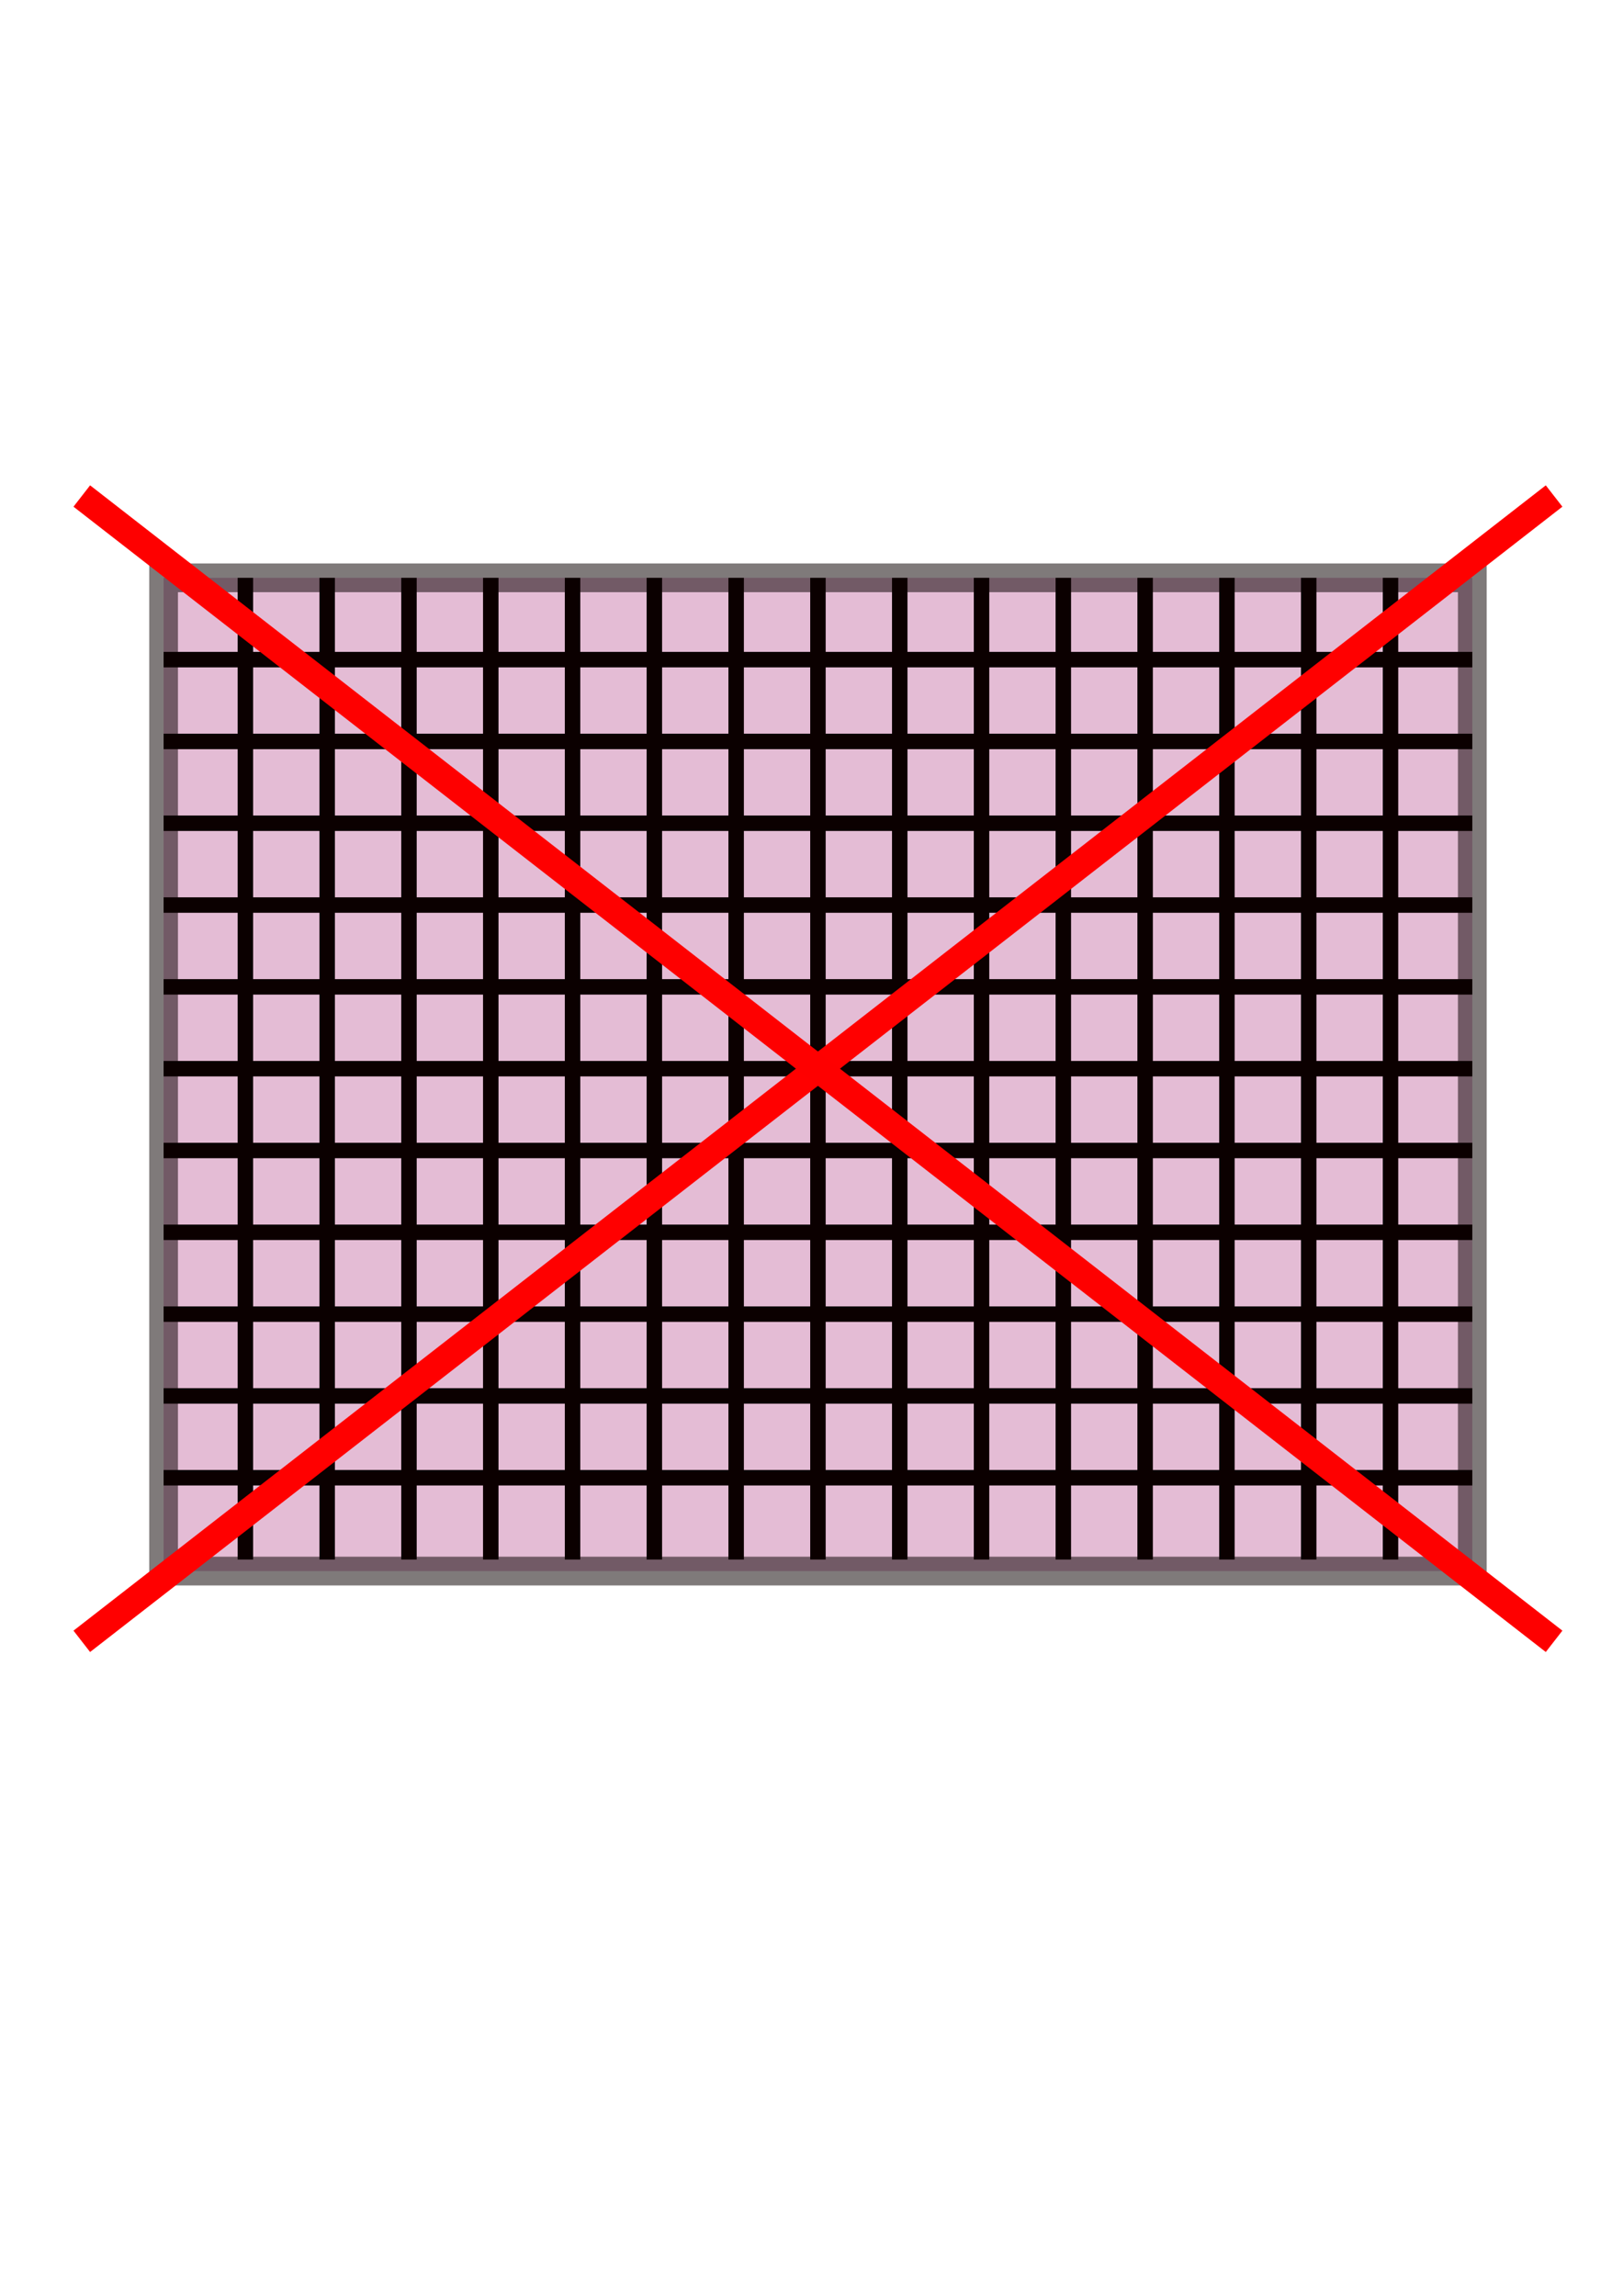 <?xml version="1.0" encoding="UTF-8" standalone="no"?>
<!-- Created with Inkscape (http://www.inkscape.org/) -->

<svg
   xmlns:dc="http://purl.org/dc/elements/1.1/"
   xmlns:cc="http://creativecommons.org/ns#"
   xmlns:rdf="http://www.w3.org/1999/02/22-rdf-syntax-ns#"
   xmlns:svg="http://www.w3.org/2000/svg"
   xmlns="http://www.w3.org/2000/svg"
   xmlns:sodipodi="http://sodipodi.sourceforge.net/DTD/sodipodi-0.dtd"
   xmlns:inkscape="http://www.inkscape.org/namespaces/inkscape"
   width="210mm"
   height="297mm"
   viewBox="0 0 210 297"
   version="1.1"
   id="svg8"
   inkscape:version="0.92.5 (2060ec1f9f, 2020-04-08)"
   sodipodi:docname="plotVox.svg">
  <defs
     id="defs2">
    <clipPath
       clipPathUnits="userSpaceOnUse"
       id="clipPath23">
      <g
         style="fill:#001a00;fill-opacity:0.555;stroke-width:0.1;stroke-miterlimit:4;stroke-dasharray:none"
         id="use25"
         inkscape:label="Clip">
        <path
           style="fill:#001a00;fill-opacity:0.555;stroke:#000000;stroke-width:0.1;stroke-linecap:butt;stroke-linejoin:miter;stroke-miterlimit:4;stroke-dasharray:none;stroke-opacity:1"
           d="m 31.75,74.75 c 0,127 0,127 0,127 z"
           id="path832"
           inkscape:connector-curvature="0" />
      </g>
    </clipPath>
  </defs>
  <sodipodi:namedview
     id="base"
     pagecolor="#ffffff"
     bordercolor="#666666"
     borderopacity="1.0"
     inkscape:pageopacity="0.0"
     inkscape:pageshadow="2"
     inkscape:zoom="0.35"
     inkscape:cx="-121.42857"
     inkscape:cy="545.71429"
     inkscape:document-units="mm"
     inkscape:current-layer="layer1"
     showgrid="true"
     inkscape:window-width="1294"
     inkscape:window-height="704"
     inkscape:window-x="72"
     inkscape:window-y="27"
     inkscape:window-maximized="1">
    <inkscape:grid
       type="xygrid"
       id="grid14" />
  </sodipodi:namedview>
  <g
     inkscape:label="Camada 1"
     inkscape:groupmode="layer"
     id="layer1">
    <rect
       style="opacity:0.521;fill:#a31a71;fill-opacity:0.555;stroke:#0b0000;stroke-width:3.718;stroke-miterlimit:4;stroke-dasharray:none;stroke-opacity:1"
       id="rect10"
       width="169.333"
       height="128.495"
       x="21.167"
       y="74.75" />
    <path
       style="fill:none;stroke:#0b0000;stroke-width:2;stroke-linecap:butt;stroke-linejoin:miter;stroke-miterlimit:4;stroke-dasharray:none;stroke-opacity:1"
       d="m 31.75,74.75 v 127 z"
       id="path840"
       inkscape:connector-curvature="0" />
    <path
       style="fill:none;stroke:#0b0000;stroke-width:2;stroke-linecap:butt;stroke-linejoin:miter;stroke-miterlimit:4;stroke-dasharray:none;stroke-opacity:1"
       d="M 42.333,74.75 V 201.75 Z"
       id="path840-3"
       inkscape:connector-curvature="0" />
    <path
       style="fill:none;stroke:#0b0000;stroke-width:2;stroke-linecap:butt;stroke-linejoin:miter;stroke-miterlimit:4;stroke-dasharray:none;stroke-opacity:1"
       d="m 52.917,74.75 v 127 z"
       id="path840-3-6"
       inkscape:connector-curvature="0" />
    <path
       style="fill:none;stroke:#0b0000;stroke-width:2;stroke-linecap:butt;stroke-linejoin:miter;stroke-miterlimit:4;stroke-dasharray:none;stroke-opacity:1"
       d="M 63.5,74.75 V 201.75 Z"
       id="path840-3-7"
       inkscape:connector-curvature="0" />
    <path
       style="fill:none;stroke:#0b0000;stroke-width:2;stroke-linecap:butt;stroke-linejoin:miter;stroke-miterlimit:4;stroke-dasharray:none;stroke-opacity:1"
       d="m 74.083,74.75 v 127 z"
       id="path840-3-5"
       inkscape:connector-curvature="0" />
    <path
       style="fill:none;stroke:#0b0000;stroke-width:2;stroke-linecap:butt;stroke-linejoin:miter;stroke-miterlimit:4;stroke-dasharray:none;stroke-opacity:1"
       d="m 84.667,74.75 v 127 z"
       id="path840-3-3"
       inkscape:connector-curvature="0" />
    <path
       style="fill:none;stroke:#0b0000;stroke-width:2;stroke-linecap:butt;stroke-linejoin:miter;stroke-miterlimit:4;stroke-dasharray:none;stroke-opacity:1"
       d="m 95.25,74.75 v 127 z"
       id="path840-3-56"
       inkscape:connector-curvature="0" />
    <path
       style="fill:none;stroke:#0b0000;stroke-width:2;stroke-linecap:butt;stroke-linejoin:miter;stroke-miterlimit:4;stroke-dasharray:none;stroke-opacity:1"
       d="m 137.583,74.75 v 127 z"
       id="path840-3-2"
       inkscape:connector-curvature="0" />
    <path
       style="fill:none;stroke:#0b0000;stroke-width:2;stroke-linecap:butt;stroke-linejoin:miter;stroke-miterlimit:4;stroke-dasharray:none;stroke-opacity:1"
       d="m 105.833,74.75 v 127 z"
       id="path840-3-9"
       inkscape:connector-curvature="0" />
    <path
       style="fill:none;stroke:#0b0000;stroke-width:2;stroke-linecap:butt;stroke-linejoin:miter;stroke-miterlimit:4;stroke-dasharray:none;stroke-opacity:1"
       d="m 127,74.75 v 127 z"
       id="path840-3-1"
       inkscape:connector-curvature="0" />
    <path
       style="fill:none;stroke:#0b0000;stroke-width:2;stroke-linecap:butt;stroke-linejoin:miter;stroke-miterlimit:4;stroke-dasharray:none;stroke-opacity:1"
       d="M 116.417,74.75 V 201.75 Z"
       id="path840-3-27"
       inkscape:connector-curvature="0" />
    <path
       style="fill:none;stroke:#0b0000;stroke-width:2;stroke-linecap:butt;stroke-linejoin:miter;stroke-miterlimit:4;stroke-dasharray:none;stroke-opacity:1"
       d="M 158.75,74.75 V 201.75 Z"
       id="path840-3-0"
       inkscape:connector-curvature="0" />
    <path
       style="fill:none;stroke:#0b0000;stroke-width:2;stroke-linecap:butt;stroke-linejoin:miter;stroke-miterlimit:4;stroke-dasharray:none;stroke-opacity:1"
       d="M 148.167,74.75 V 201.75 Z"
       id="path840-3-93"
       inkscape:connector-curvature="0" />
    <path
       style="fill:none;stroke:#0b0000;stroke-width:2;stroke-linecap:butt;stroke-linejoin:miter;stroke-miterlimit:4;stroke-dasharray:none;stroke-opacity:1"
       d="m 179.917,74.75 v 127 z"
       id="path840-3-60"
       inkscape:connector-curvature="0" />
    <path
       style="fill:none;stroke:#0b0000;stroke-width:2;stroke-linecap:butt;stroke-linejoin:miter;stroke-miterlimit:4;stroke-dasharray:none;stroke-opacity:1"
       d="M 169.333,74.75 V 201.75 Z"
       id="path840-3-62"
       inkscape:connector-curvature="0" />
    <path
       style="fill:none;stroke:#0b0000;stroke-width:2;stroke-linecap:butt;stroke-linejoin:miter;stroke-opacity:1;stroke-miterlimit:4;stroke-dasharray:none"
       d="m 21.167,85.333 c 169.333,0 169.333,0 169.333,0 z"
       id="path944"
       inkscape:connector-curvature="0" />
    <path
       style="fill:none;stroke:#0b0000;stroke-width:2;stroke-linecap:butt;stroke-linejoin:miter;stroke-miterlimit:4;stroke-dasharray:none;stroke-opacity:1"
       d="m 21.167,95.917 c 169.333,0 169.333,0 169.333,0 z"
       id="path944-6"
       inkscape:connector-curvature="0" />
    <path
       style="fill:none;stroke:#0b0000;stroke-width:2;stroke-linecap:butt;stroke-linejoin:miter;stroke-miterlimit:4;stroke-dasharray:none;stroke-opacity:1"
       d="m 21.167,106.5 c 169.333,0 169.333,0 169.333,0 z"
       id="path944-1"
       inkscape:connector-curvature="0" />
    <path
       style="fill:none;stroke:#0b0000;stroke-width:2;stroke-linecap:butt;stroke-linejoin:miter;stroke-miterlimit:4;stroke-dasharray:none;stroke-opacity:1"
       d="m 21.167,117.083 c 169.333,0 169.333,0 169.333,0 z"
       id="path944-8"
       inkscape:connector-curvature="0" />
    <path
       style="fill:none;stroke:#0b0000;stroke-width:2;stroke-linecap:butt;stroke-linejoin:miter;stroke-miterlimit:4;stroke-dasharray:none;stroke-opacity:1"
       d="m 21.167,127.667 c 169.333,0 169.333,0 169.333,0 z"
       id="path944-7"
       inkscape:connector-curvature="0" />
    <path
       style="fill:none;stroke:#0b0000;stroke-width:2;stroke-linecap:butt;stroke-linejoin:miter;stroke-miterlimit:4;stroke-dasharray:none;stroke-opacity:1"
       d="m 21.167,138.25 c 169.333,0 169.333,0 169.333,0 z"
       id="path944-9"
       inkscape:connector-curvature="0" />
    <path
       style="fill:none;stroke:#0b0000;stroke-width:2;stroke-linecap:butt;stroke-linejoin:miter;stroke-miterlimit:4;stroke-dasharray:none;stroke-opacity:1"
       d="m 21.167,148.833 c 169.333,0 169.333,0 169.333,0 z"
       id="path944-2"
       inkscape:connector-curvature="0" />
    <path
       style="fill:none;stroke:#0b0000;stroke-width:2;stroke-linecap:butt;stroke-linejoin:miter;stroke-miterlimit:4;stroke-dasharray:none;stroke-opacity:1"
       d="m 21.167,191.167 c 169.333,0 169.333,0 169.333,0 z"
       id="path944-0"
       inkscape:connector-curvature="0" />
    <path
       style="fill:none;stroke:#0b0000;stroke-width:2;stroke-linecap:butt;stroke-linejoin:miter;stroke-miterlimit:4;stroke-dasharray:none;stroke-opacity:1"
       d="m 21.167,180.583 c 169.333,0 169.333,0 169.333,0 z"
       id="path944-23"
       inkscape:connector-curvature="0" />
    <path
       style="fill:none;stroke:#0b0000;stroke-width:2;stroke-linecap:butt;stroke-linejoin:miter;stroke-miterlimit:4;stroke-dasharray:none;stroke-opacity:1"
       d="M 21.167,170 C 190.5,170 190.5,170 190.5,170 Z"
       id="path944-75"
       inkscape:connector-curvature="0" />
    <path
       style="fill:none;stroke:#0b0000;stroke-width:2;stroke-linecap:butt;stroke-linejoin:miter;stroke-miterlimit:4;stroke-dasharray:none;stroke-opacity:1"
       d="m 21.167,159.417 c 169.333,0 169.333,0 169.333,0 z"
       id="path944-92"
       inkscape:connector-curvature="0" />
    <path
       style="fill:none;stroke:#ff0000;stroke-width:3.5;stroke-linecap:butt;stroke-linejoin:miter;stroke-opacity:1;stroke-miterlimit:4;stroke-dasharray:none"
       d="M 10.583,212.333 C 201.083,64.167 201.083,64.167 201.083,64.167 Z"
       id="path1043"
       inkscape:connector-curvature="0" />
    <path
       style="fill:none;stroke:#fe0000;stroke-width:3.5;stroke-linecap:butt;stroke-linejoin:miter;stroke-opacity:1;stroke-miterlimit:4;stroke-dasharray:none"
       d="M 10.583,64.167 C 201.083,212.333 201.083,212.333 201.083,212.333 Z"
       id="path1045"
       inkscape:connector-curvature="0" />
  </g>
</svg>
